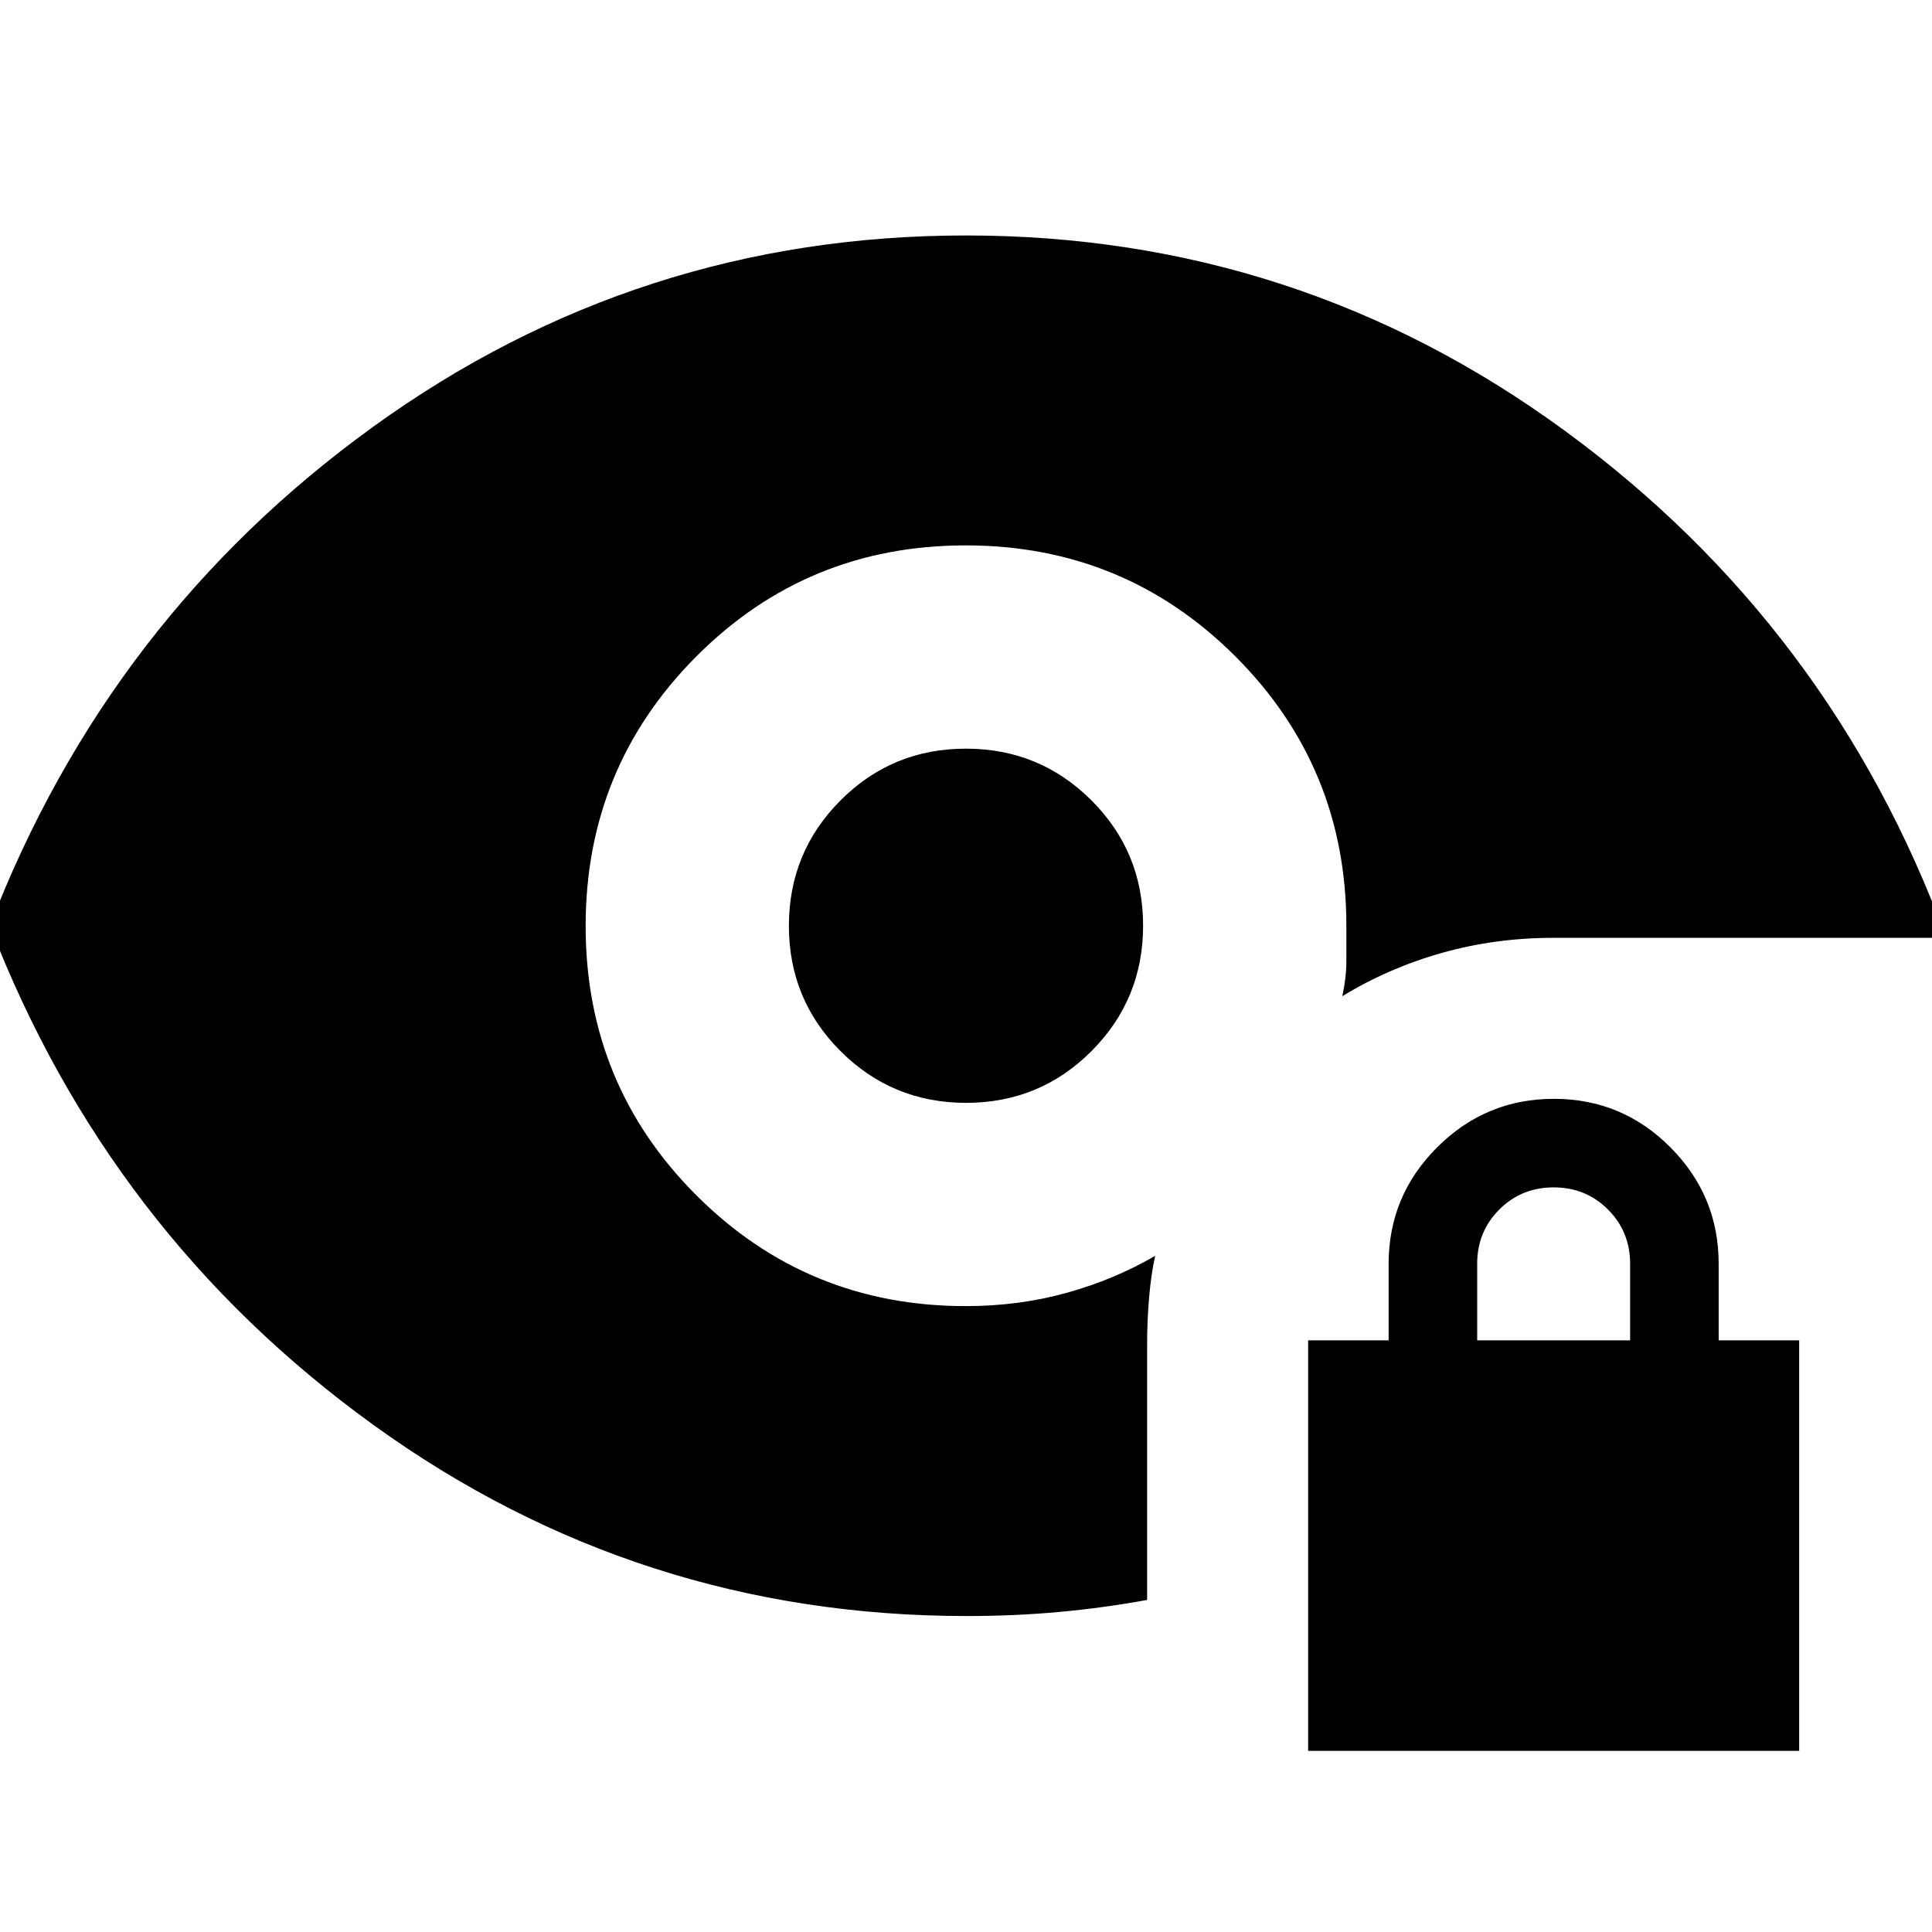 <svg xmlns="http://www.w3.org/2000/svg" height="24" viewBox="0 -960 960 960" width="24"><path d="M650-90v-204h40v-38q0-33.83 24.12-57.91 24.13-24.09 58-24.09Q806-414 830-389.91q24 24.08 24 57.91v38h40v204H650Zm84-204h76v-38q0-16-11-27t-27-11q-16 0-27 11t-11 27v38ZM480.06-412q-36.64 0-62.35-25.65T392-499.94q0-36.64 25.65-62.35T479.94-588q36.64 0 62.35 25.65T568-500.06q0 36.64-25.65 62.35T480.06-412Zm.25 255Q317-157 185.5-252T-5-500q59-153 190.5-248T480-843q165 0 297.5 97T967-494H772q-29 0-55.5 7.48T667-465q2-9.29 2-17.4V-500q0-78.75-55.18-133.88-55.17-55.12-134-55.12Q401-689 346-633.82q-55 55.17-55 134Q291-421 346.08-366t133.77 55q26.5 0 50.28-6.63Q553.92-324.26 574-336q-2 9-3 20.5t-1 23.37V-165q-22 4-44 6t-45.69 2Z"/></svg>